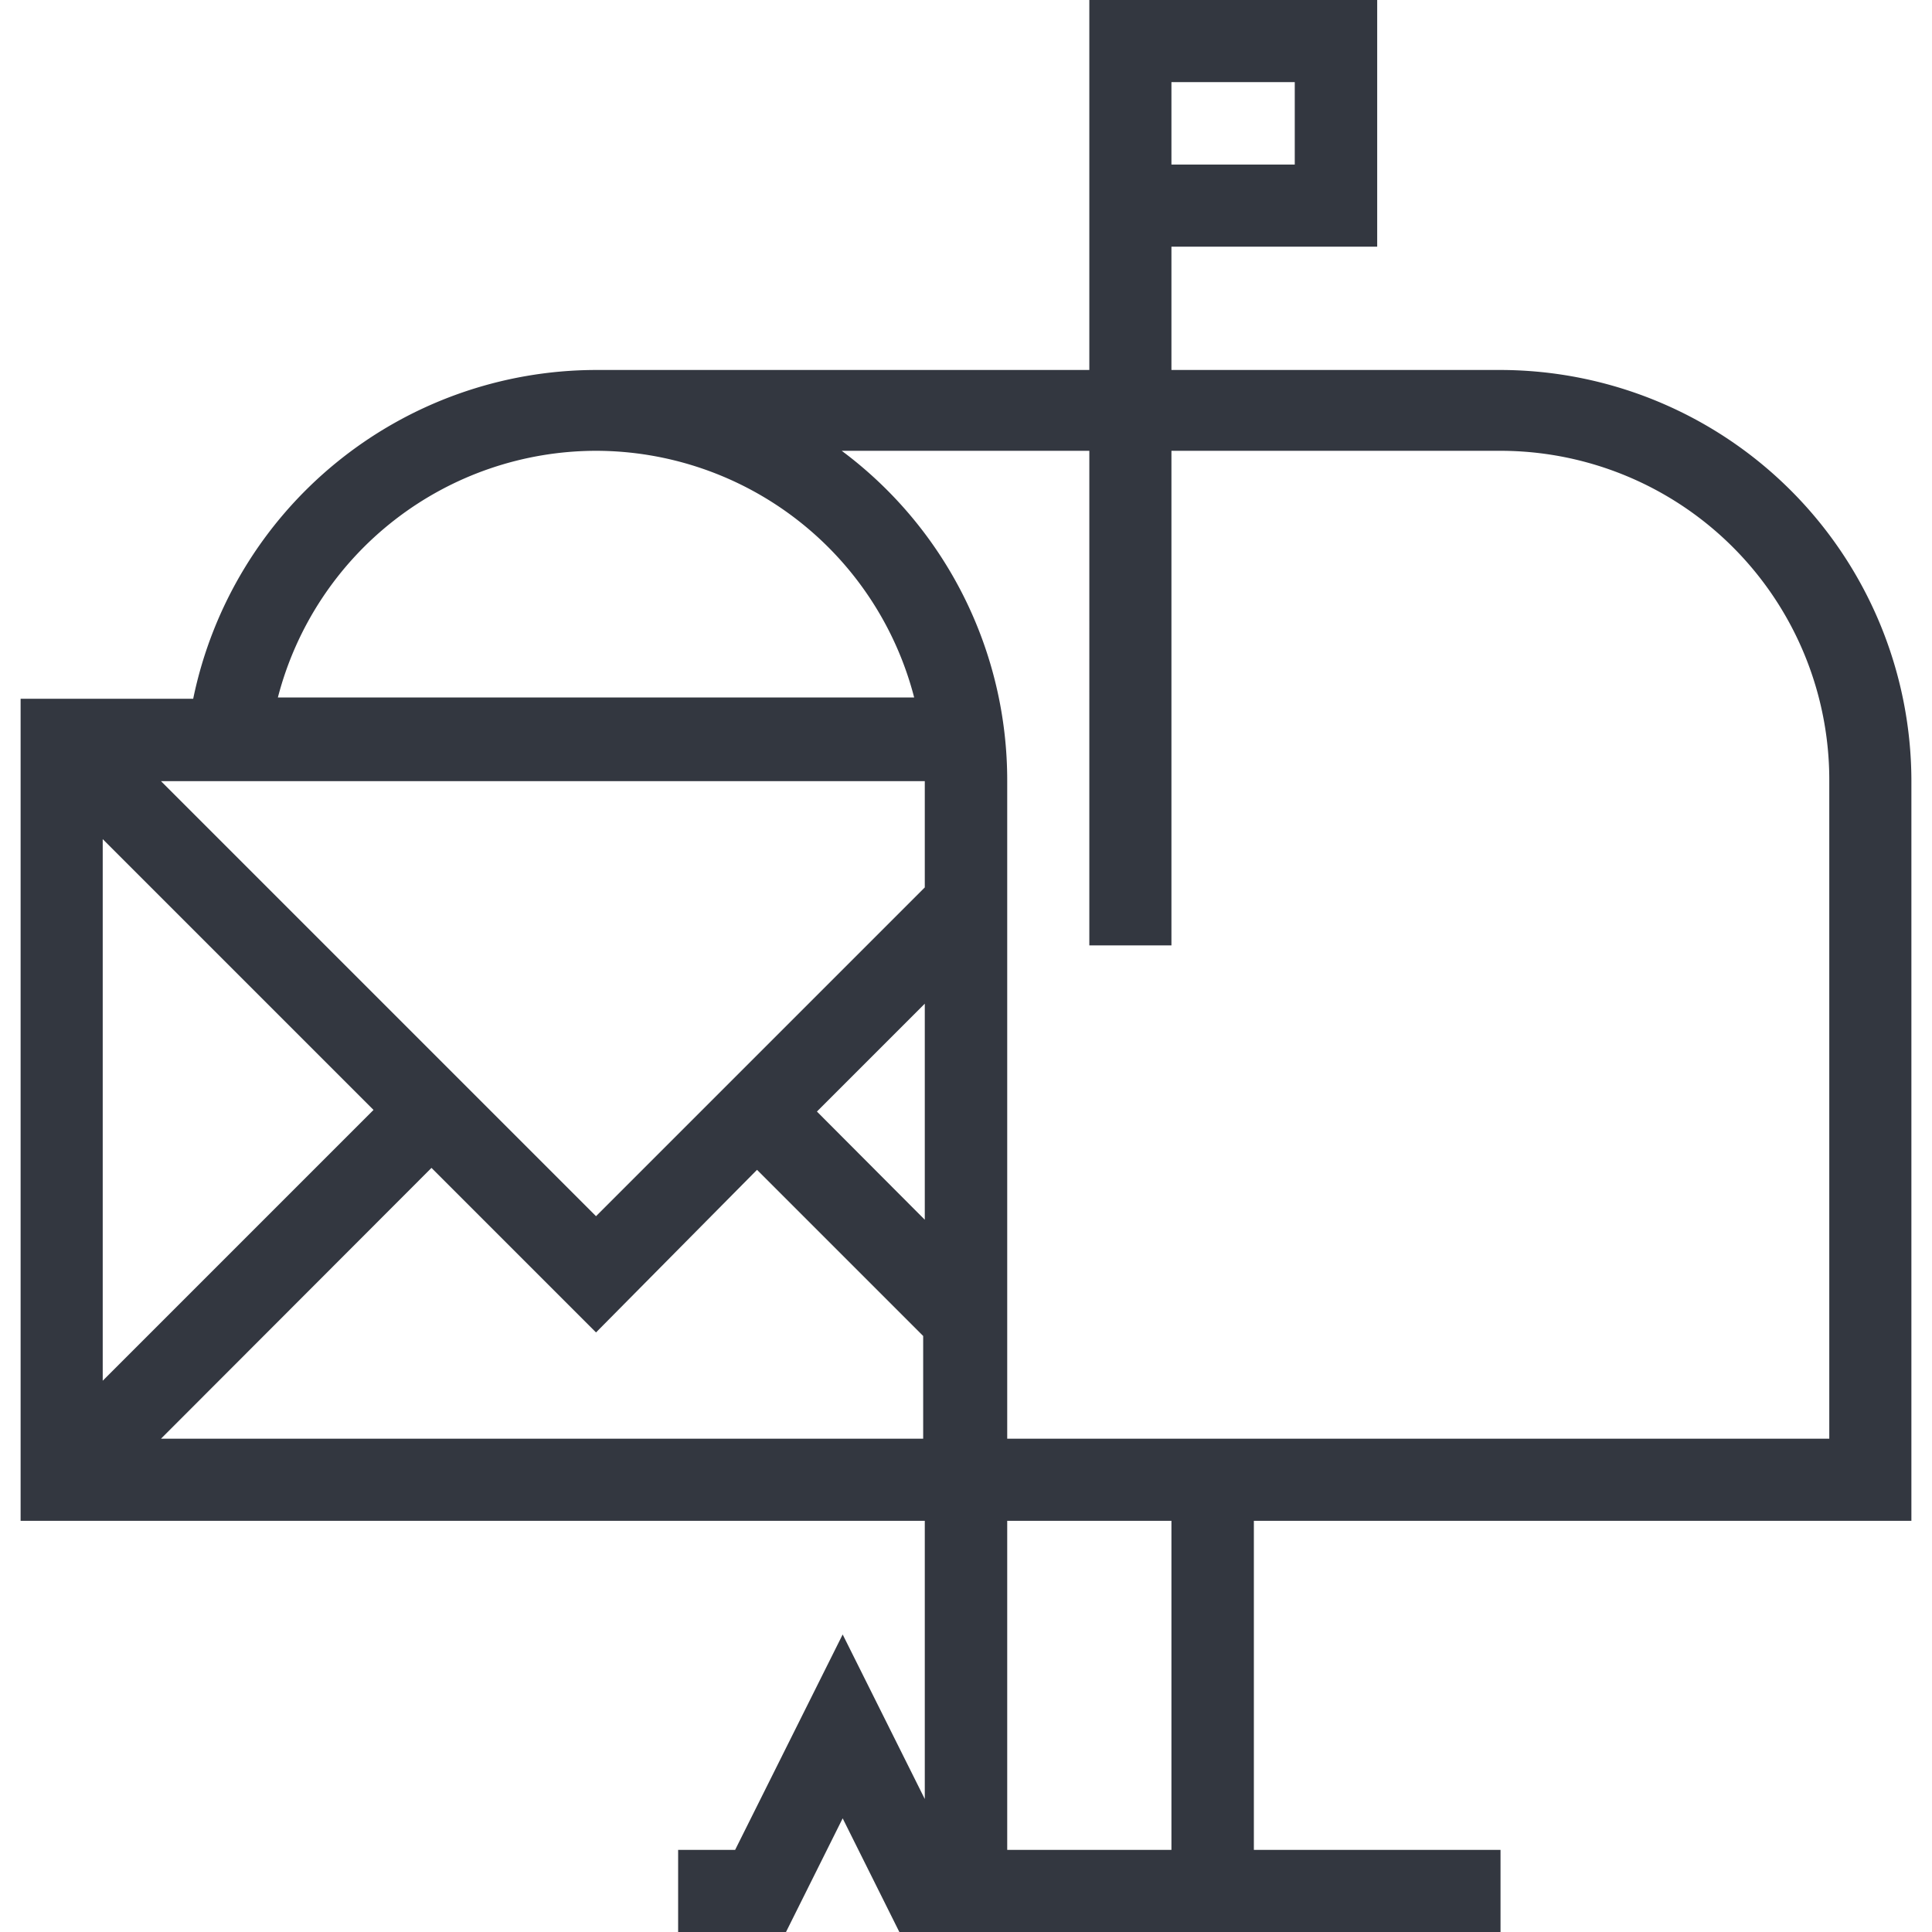 <svg xmlns="http://www.w3.org/2000/svg" viewBox="0 0 60 60"><defs><style>.a{fill:#333740;}</style></defs><title>MOS icons NEW</title><path class="a" d="M56.81,44.68H31.28V24.26A12.76,12.76,0,0,0,26.14,14h7.69V29.36h2.55V14H46.6A10.22,10.22,0,0,1,56.81,24.26ZM36.38,57.45h-5.1V47.23h5.1ZM8.3,24.26H28.72v3.3L18.51,37.77,5,24.26H8.3ZM28.72,37.88l-3.35-3.36,3.35-3.35ZM13.4,36.27l5.11,5.11,5-5.05,5.16,5.16v3.19H5Zm-1.8-1.8L3.19,42.88V26.06ZM18.51,14a10.22,10.22,0,0,1,9.88,7.66H8.63A10.22,10.22,0,0,1,18.51,14M36.38,2.55h3.83V5.11H36.38ZM46.6,11.49H36.38V7.66h6.39V0H33.83V11.49H18.51A12.79,12.79,0,0,0,6,21.7H.64V47.23H28.72v8.64l-2.55-5.11-3.34,6.69H21.06V60h3.35l1.76-3.53L27.93,60H46.6V57.45H38.94V47.23H59.36v-23A12.78,12.78,0,0,0,46.6,11.49"/></svg>